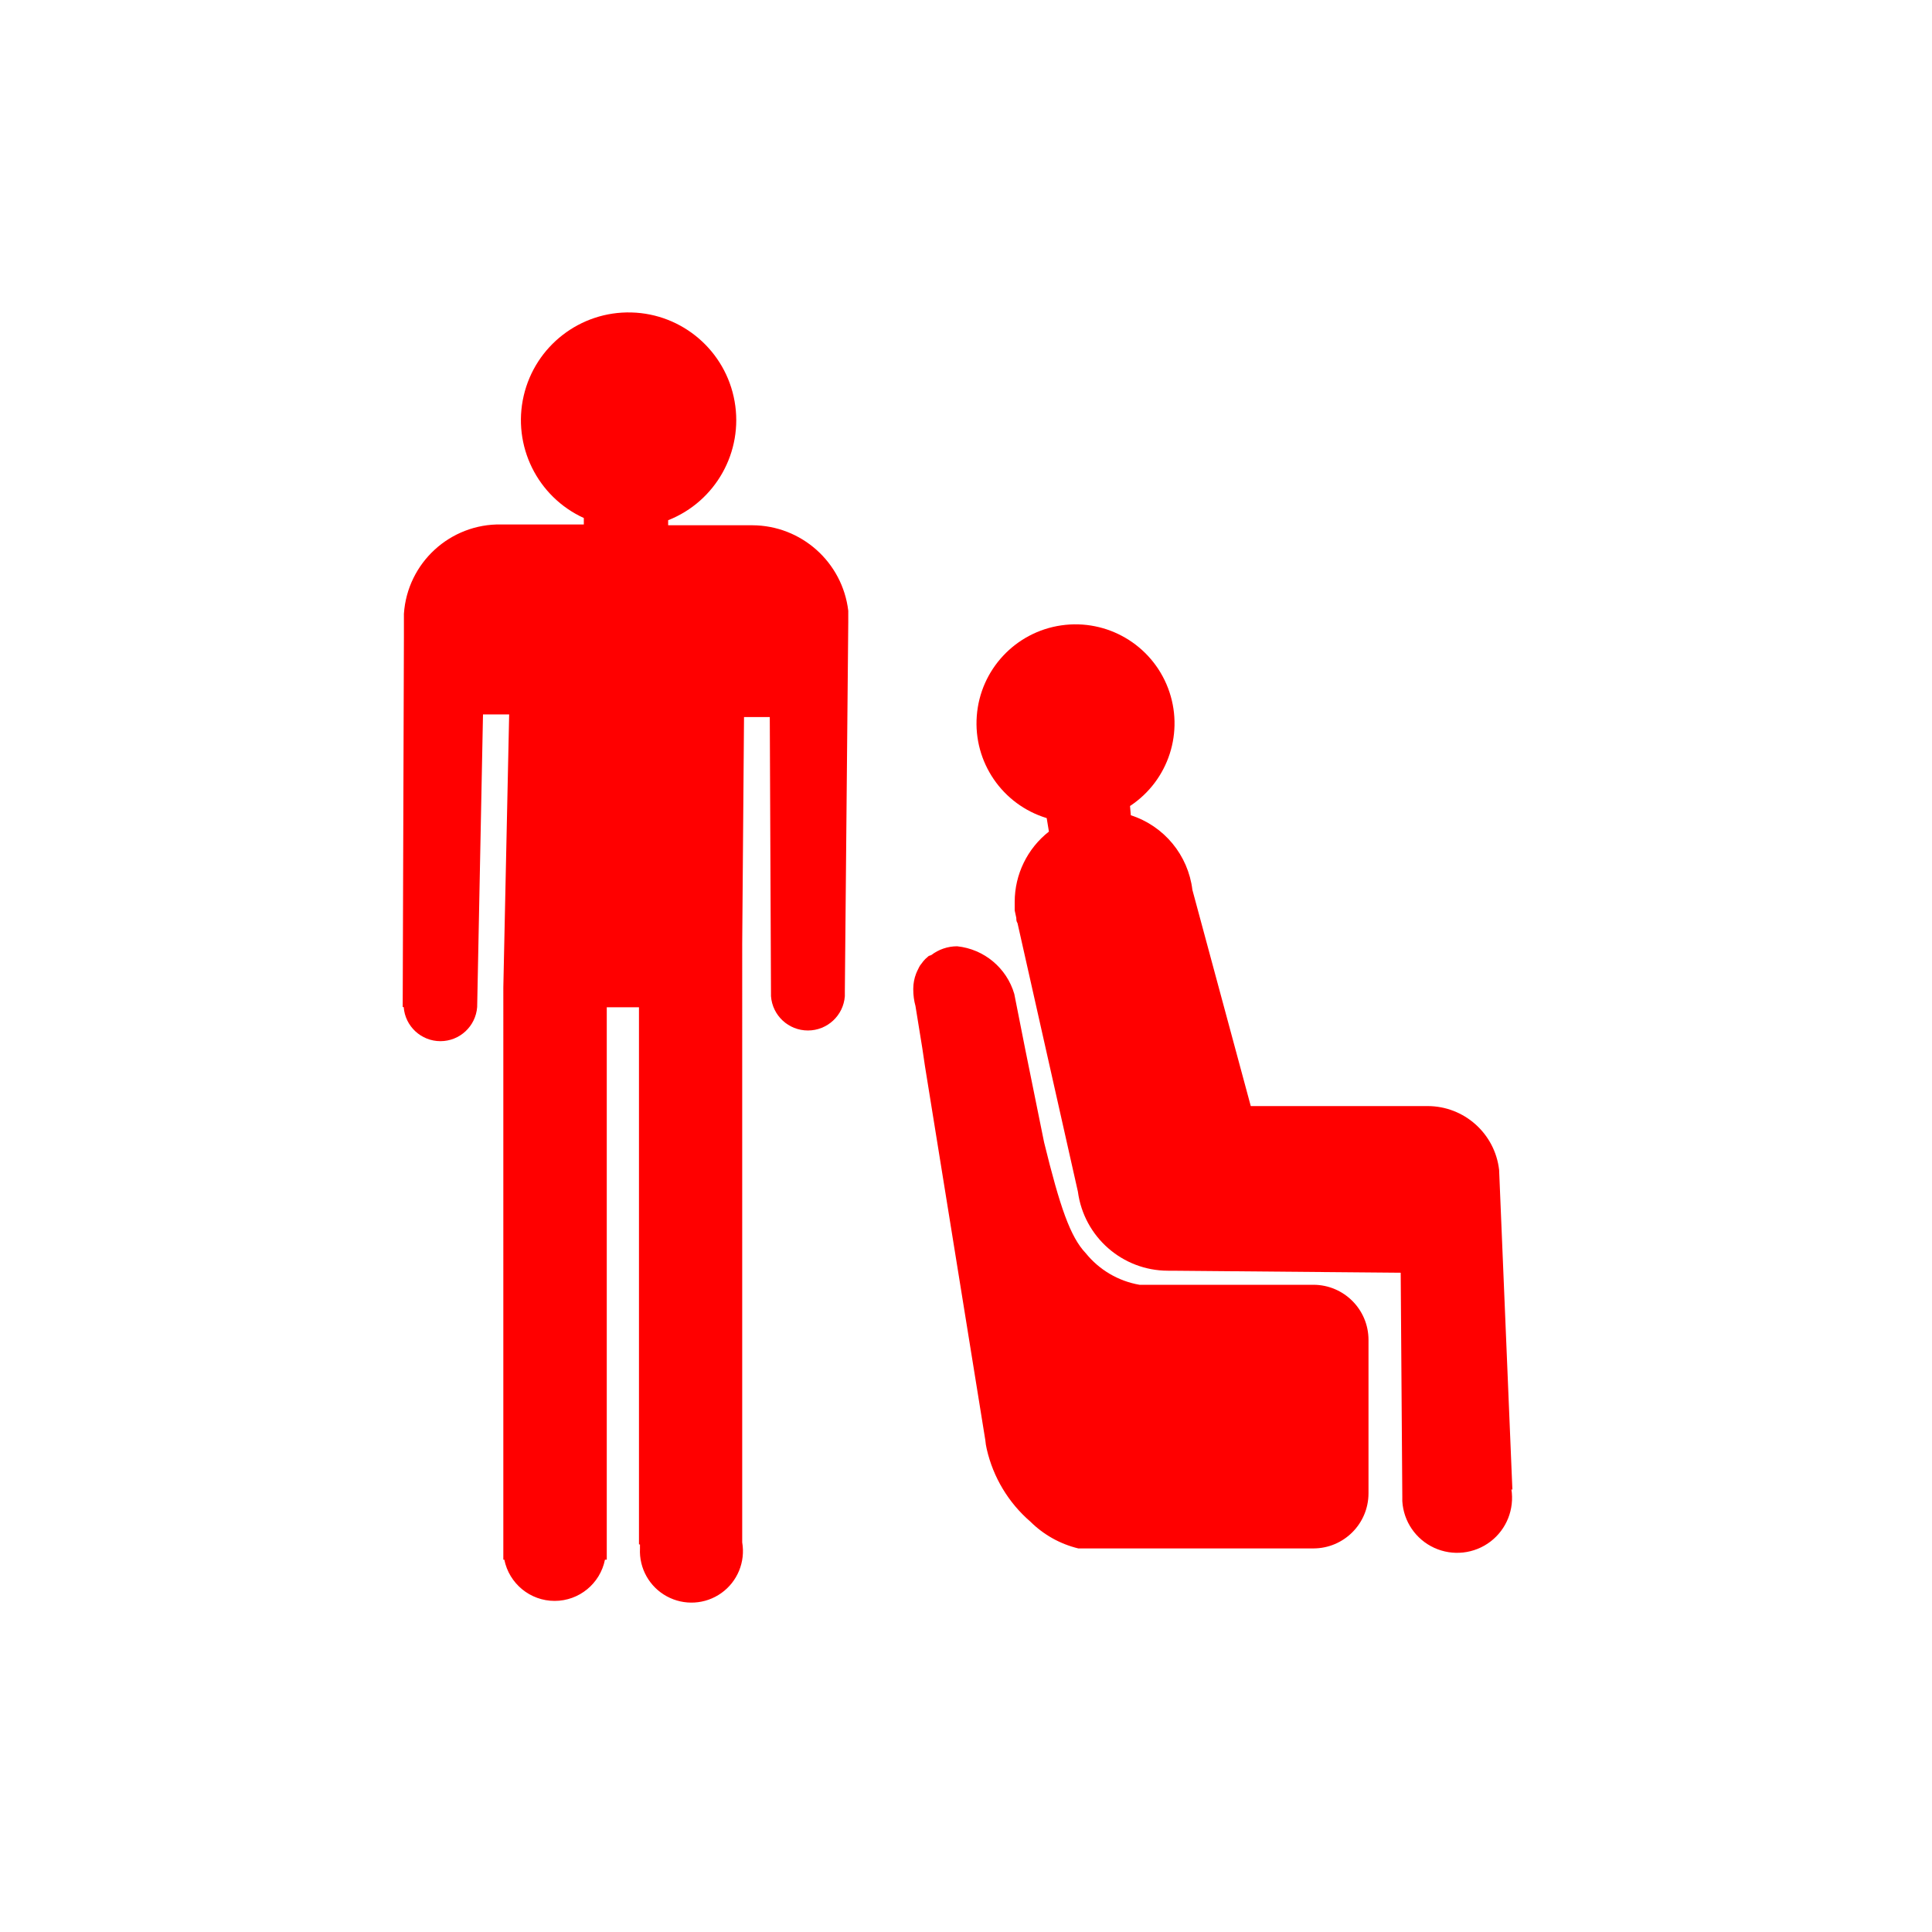 <svg xmlns="http://www.w3.org/2000/svg" viewBox="0 0 96 96" class="primary icon">
  <g fill="#F00">
    <path d="M75.15 74.03l-.66-15.9c-.208-1.804-1.734-3.167-3.55-3.17h-8.79l-2.9-10.74c-.21-1.728-1.404-3.176-3.06-3.71l-.04-.46c1.924-1.27 2.71-3.703 1.89-5.856-.82-2.154-3.024-3.45-5.304-3.12-2.28.33-4.027 2.2-4.2 4.497-.175 2.3 1.27 4.41 3.474 5.08l.11.67c-1.072.84-1.7 2.13-1.7 3.49v.43l.08.37c0 .09 0 .17.06.26l3 13.34c.3 2.25 2.214 3.93 4.48 3.93h.18l11.38.1.08 11.12v.23c.06 1.01.67 1.9 1.587 2.32.916.42 1.99.3 2.792-.31.8-.61 1.2-1.61 1.04-2.61l.05.04z"/>
    <path d="M65.27 63.84h-8.65c-1.05-.182-2-.74-2.67-1.57-.77-.81-1.28-2.29-2.07-5.51l-.94-4.64-.54-2.73c-.378-1.293-1.5-2.23-2.84-2.37-.467 0-.92.156-1.29.44l-.12.04-.17.15c-.07.07-.133.148-.19.23l-.07.09c-.037.06-.07.125-.1.19-.038.07-.07.145-.1.22-.09.233-.136.48-.14.73v.06c0 .277.036.553.11.82l.34 2.1.13.88 3 18.59c.012.148.036.295.07.44.32 1.404 1.08 2.67 2.17 3.61.657.652 1.48 1.112 2.38 1.33h11.69c1.505-.005 2.725-1.225 2.73-2.73v-7.63c0-1.51-1.22-2.734-2.73-2.74zM42.15 30.56v-.21c-.288-2.418-2.335-4.242-4.77-4.25H33.2v-.25c2.365-.934 3.745-3.404 3.302-5.907-.442-2.504-2.586-4.35-5.127-4.417-2.542-.067-4.78 1.665-5.353 4.142-.573 2.477.676 5.015 2.988 6.072v.32h-4.1c-2.54-.048-4.67 1.906-4.84 4.44v1.17l-.06 18.37h.05c.07.956.867 1.695 1.825 1.695s1.754-.74 1.825-1.695L24 35.5h1.3l-.29 13.56V77.5h.05c.24 1.19 1.285 2.048 2.5 2.048s2.26-.857 2.5-2.048h.09V50.05h1.6v26.69h.05v.21c-.047.98.47 1.902 1.332 2.37.862.47 1.916.407 2.714-.164.8-.57 1.2-1.55 1.034-2.516V46.87l.09-11.24h1.28l.06 13.78v.09c.07.96.87 1.704 1.835 1.704.964 0 1.764-.743 1.835-1.704v-.27l.17-18.3v-.37z"/>
  </g>
</svg>
